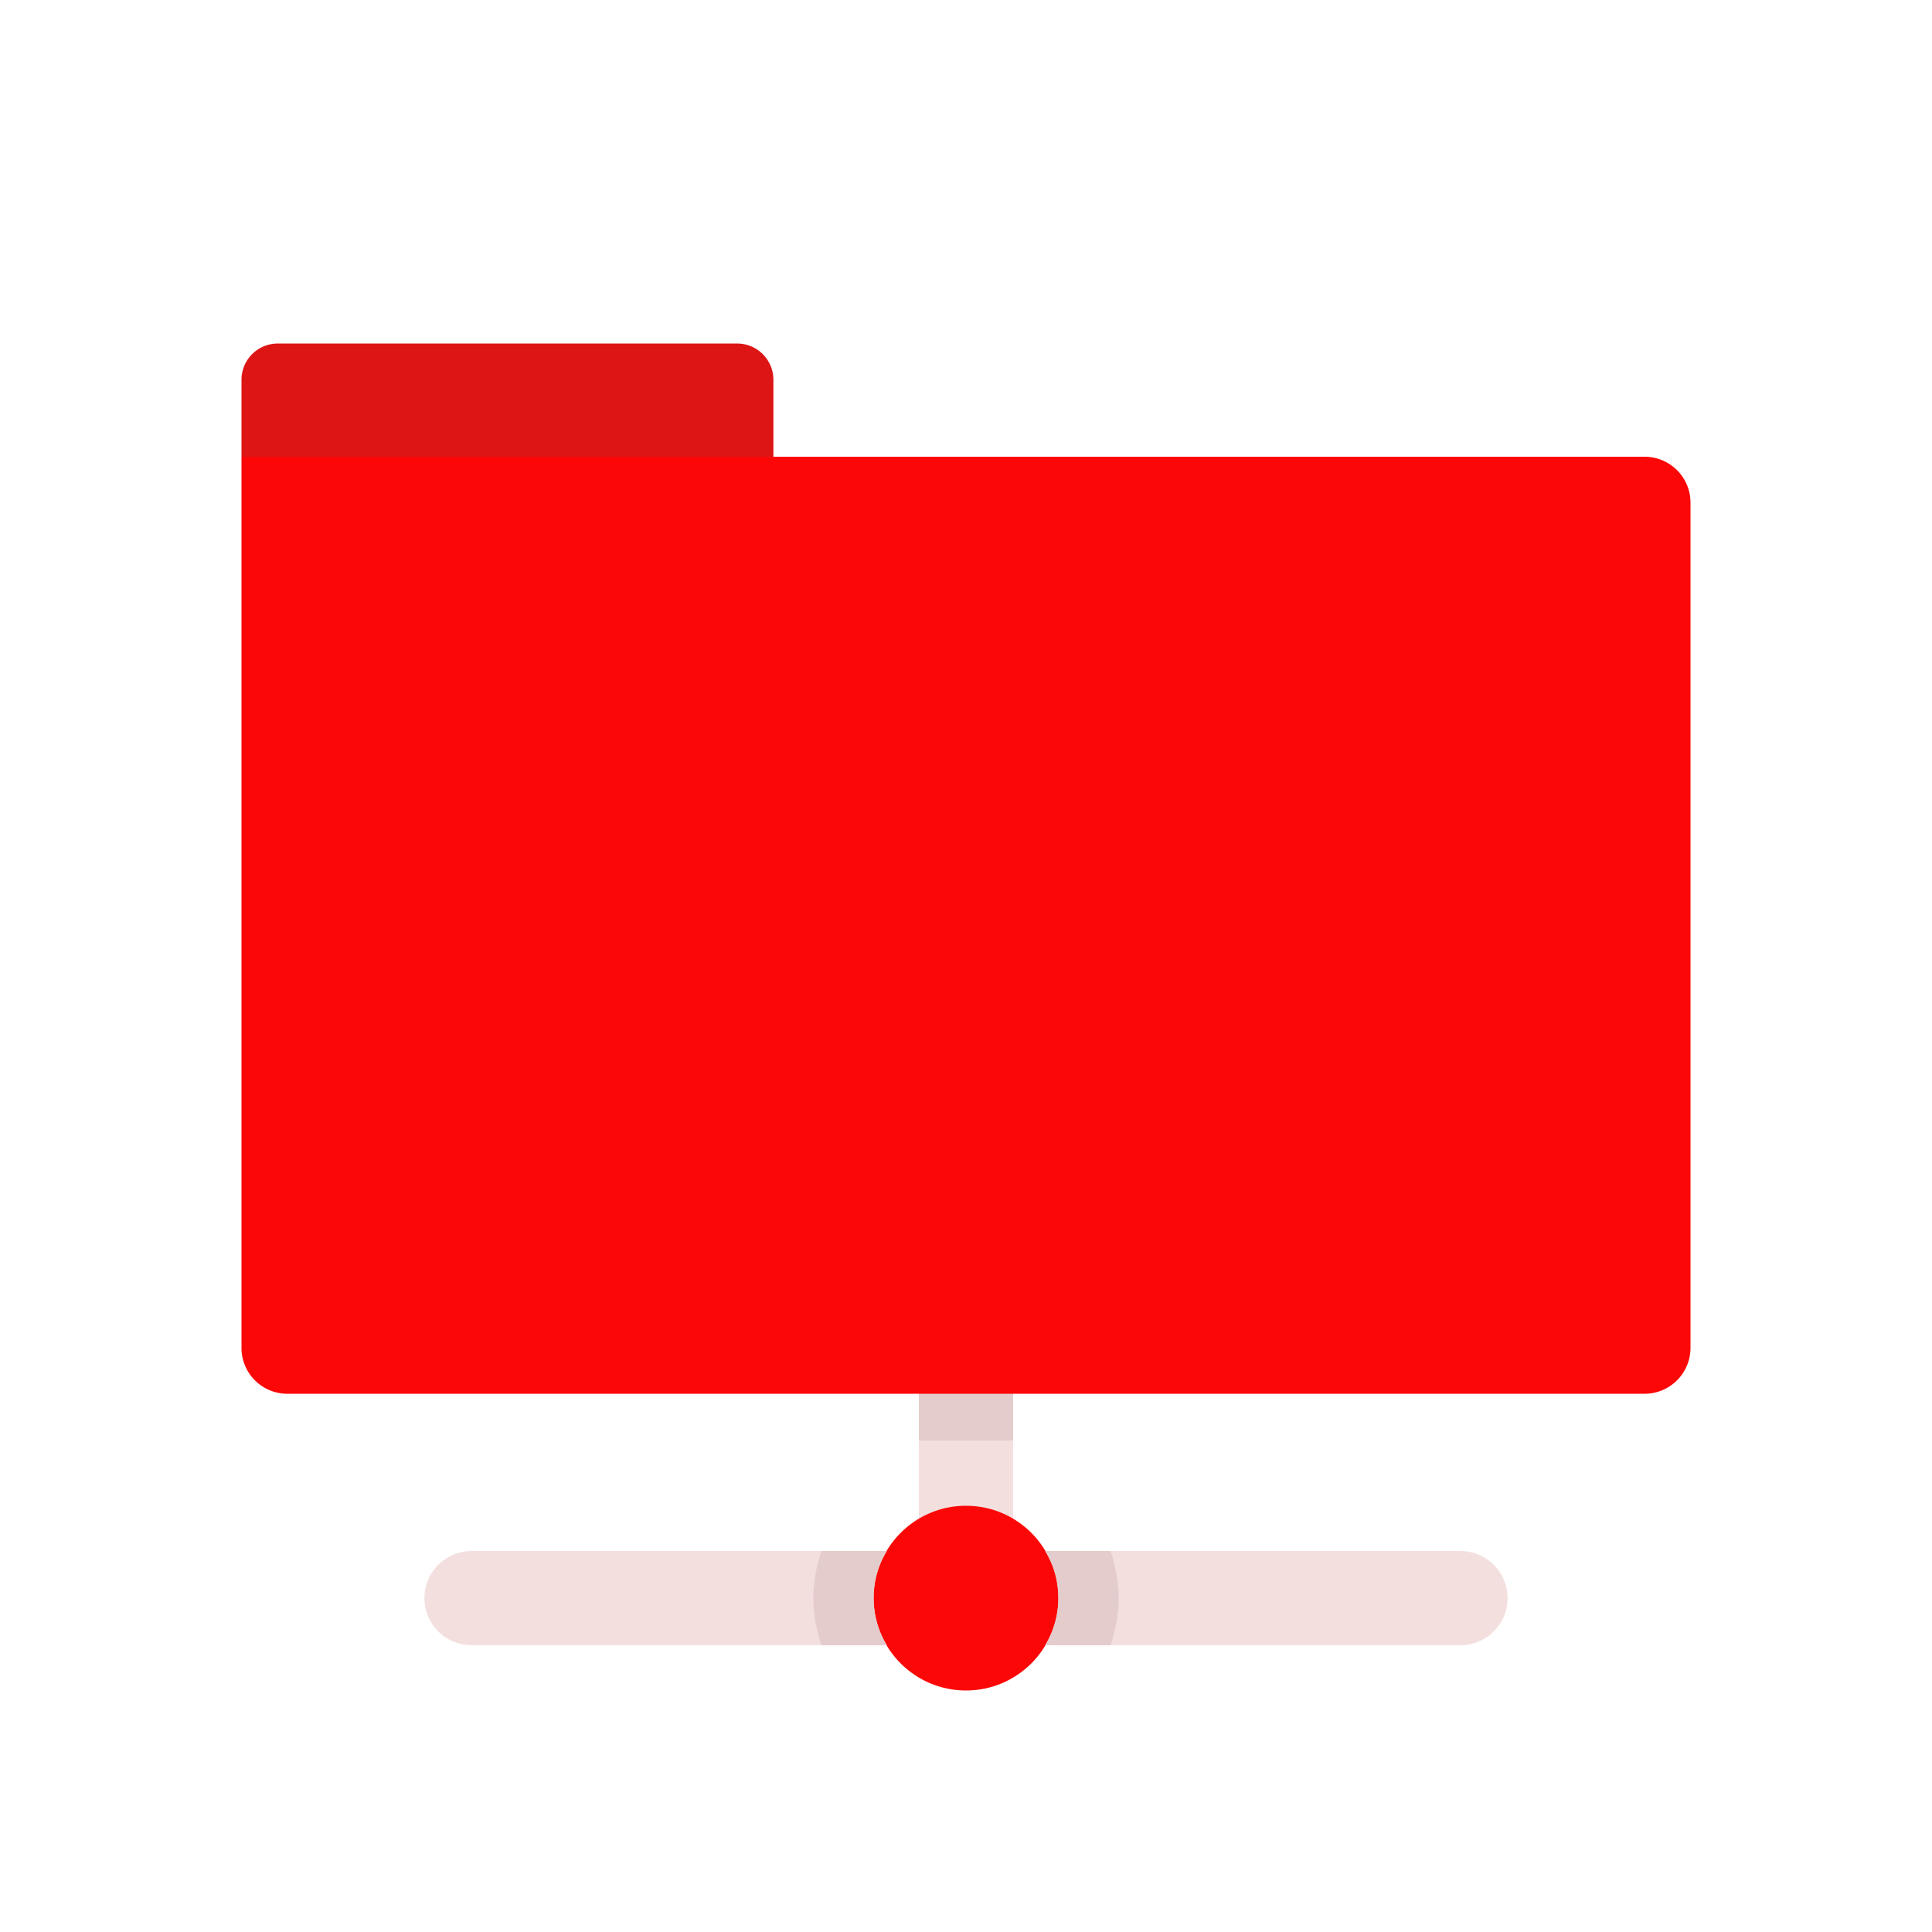 <svg id="Layer_1" data-name="Layer 1" xmlns="http://www.w3.org/2000/svg" viewBox="0 0 64 64"><defs><style>.cls-1{fill:#F4DFDF;}.cls-2{fill:#e5cccc;}.cls-3{fill:#FC0707;}.cls-4{fill:#DD1515;}</style></defs><title>content marketing, digital marketing, marketing, folder, file, share</title><path class="cls-1" d="M48.38,54.5H15.62a1.56,1.56,0,0,1-1.56-1.56h0a1.56,1.56,0,0,1,1.56-1.56H48.38a1.56,1.56,0,0,1,1.56,1.56h0A1.56,1.56,0,0,1,48.38,54.5Z"/><rect class="cls-1" x="22.91" y="43.85" width="18.17" height="3.12" transform="translate(-13.41 77.41) rotate(-90)"/><rect class="cls-2" x="30.44" y="41.39" width="3.12" height="6.33"/><circle class="cls-3" cx="32" cy="52.94" r="3.06"/><path class="cls-2" d="M35.06,52.94a3,3,0,0,1-.44,1.56h2.17a5.06,5.06,0,0,0,.27-1.56,5,5,0,0,0-.27-1.56H34.62A2.93,2.93,0,0,1,35.06,52.94Z"/><path class="cls-2" d="M28.94,52.94a2.93,2.93,0,0,1,.44-1.56H27.21a5,5,0,0,0-.27,1.56,5.06,5.06,0,0,0,.27,1.56h2.17A3,3,0,0,1,28.94,52.94Z"/><path class="cls-3" d="M8,15.13H54.48A1.52,1.52,0,0,1,56,16.65v28a1.52,1.52,0,0,1-1.52,1.52h-45A1.52,1.52,0,0,1,8,44.6V15.13A0,0,0,0,1,8,15.13Z"/><path class="cls-4" d="M9.2,11.38H24.42a1.2,1.2,0,0,1,1.2,1.2v2.55a0,0,0,0,1,0,0H8a0,0,0,0,1,0,0V12.57A1.2,1.2,0,0,1,9.2,11.38Z"/></svg>